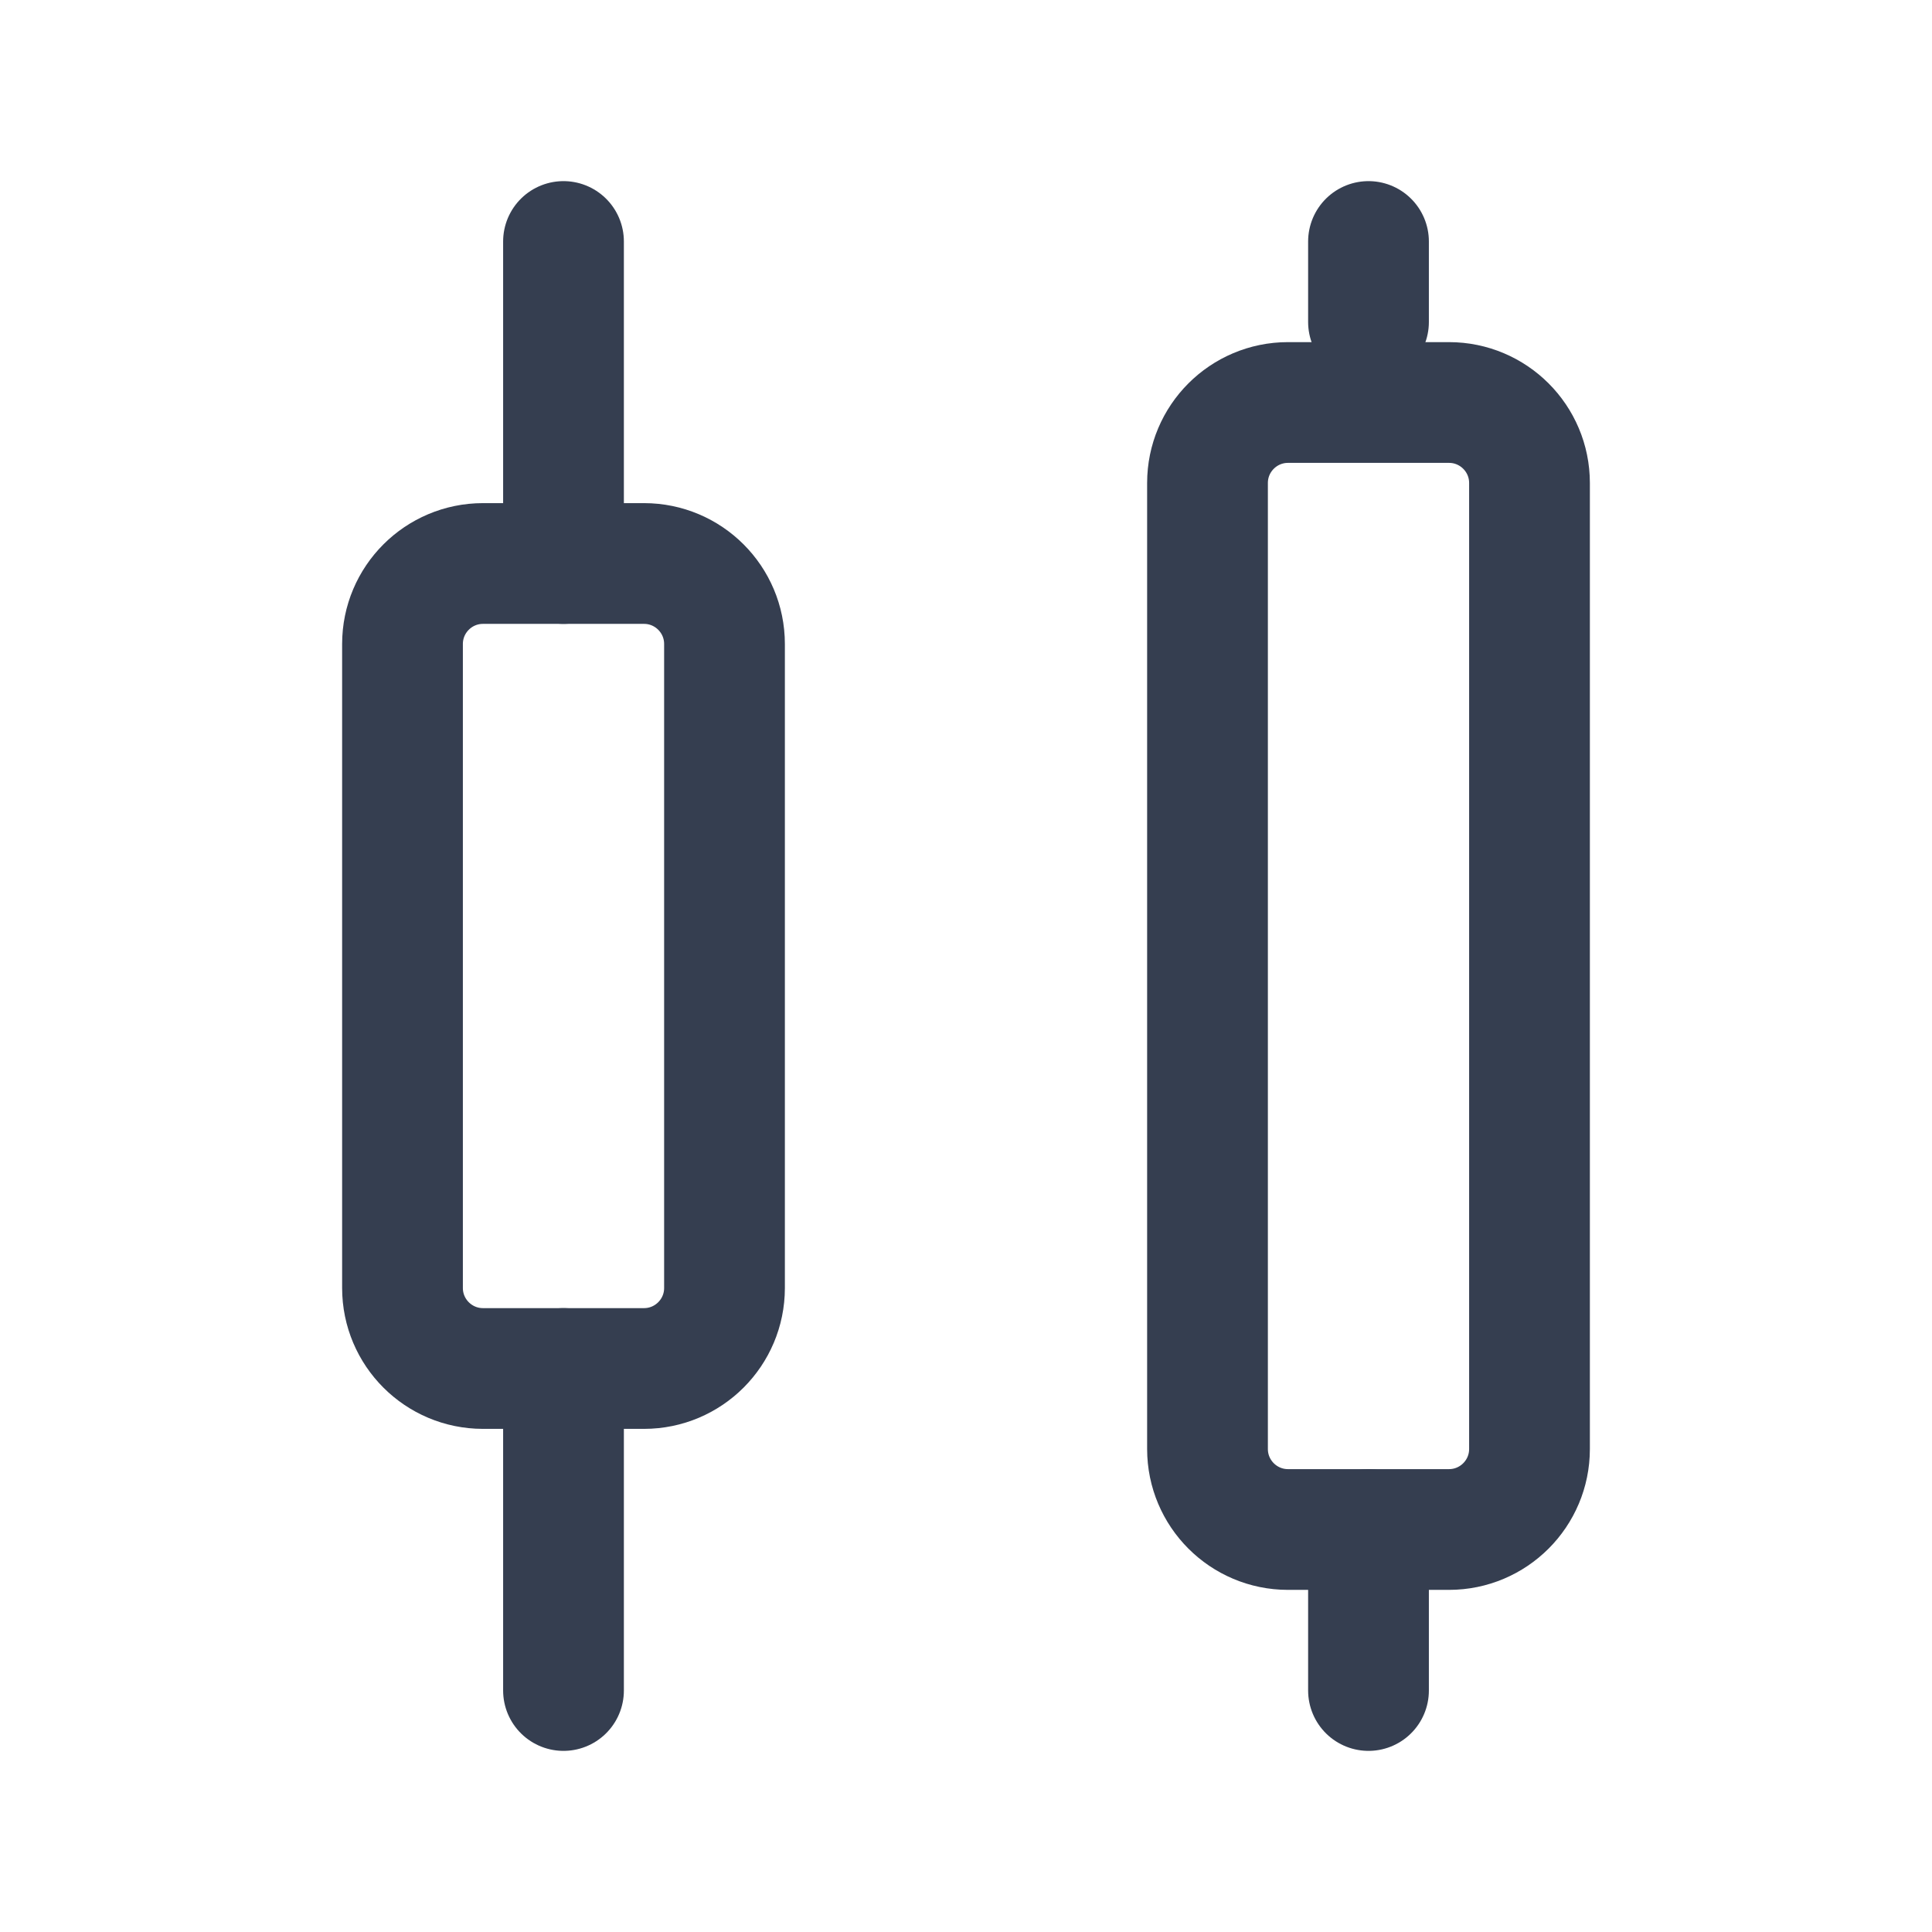 <svg width="24" height="24" viewBox="0 0 24 24" fill="none" xmlns="http://www.w3.org/2000/svg">
<path d="M17 21V19" stroke="#353E50" stroke-width="1.5" stroke-linecap="round" stroke-linejoin="round"/>
<path d="M17 4V3" stroke="#353E50" stroke-width="1.5" stroke-linecap="round" stroke-linejoin="round"/>
<path d="M7 21V17" stroke="#353E50" stroke-width="1.5" stroke-linecap="round" stroke-linejoin="round"/>
<path d="M7 7V3" stroke="#353E50" stroke-width="1.5" stroke-linecap="round" stroke-linejoin="round"/>
<path d="M8 7H6C5.448 7 5 7.448 5 8V16C5 16.552 5.448 17 6 17H8C8.552 17 9 16.552 9 16V8C9 7.448 8.552 7 8 7Z" stroke="#353E50" stroke-width="1.5" stroke-linecap="round" stroke-linejoin="round"/>
<path d="M15 6V18C15 18.552 15.448 19 16 19H18C18.552 19 19 18.552 19 18V6C19 5.448 18.552 5 18 5H16C15.448 5 15 5.448 15 6Z" stroke="#353E50" stroke-width="1.5" stroke-linecap="round" stroke-linejoin="round"/>
</svg>
